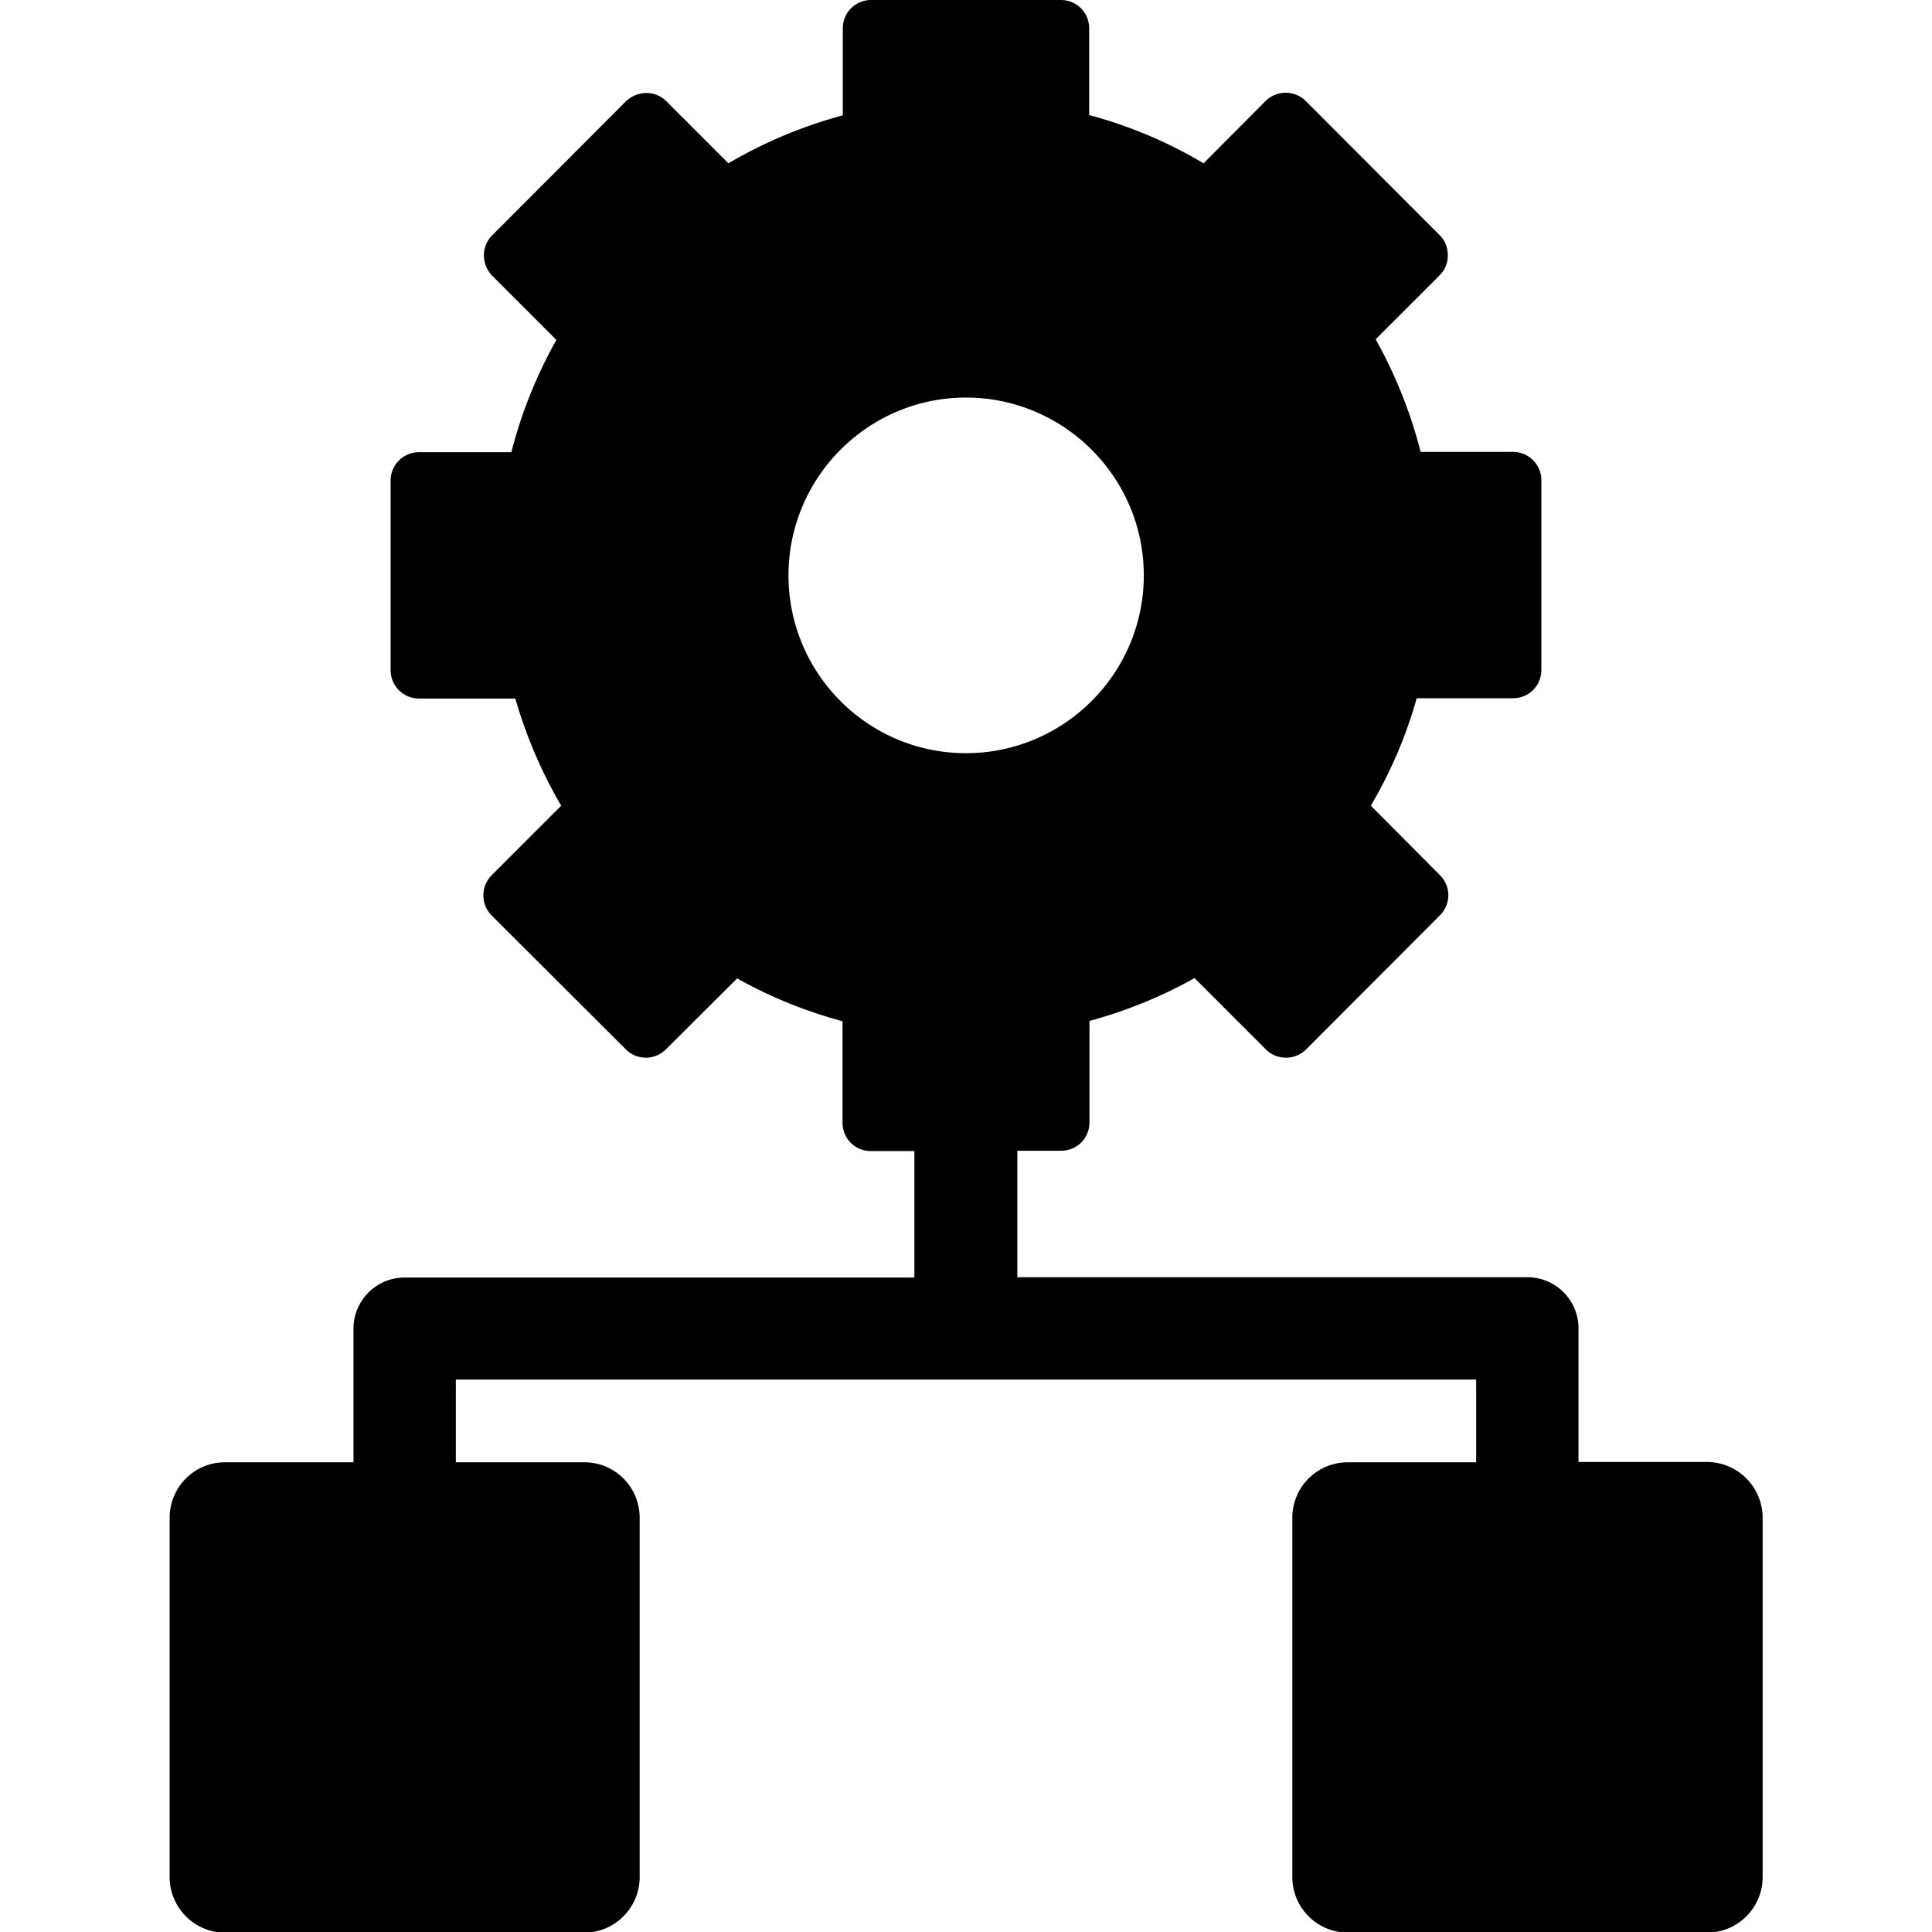 <svg xmlns="http://www.w3.org/2000/svg" viewBox="0 0 64 64"><path d="M56.54 48.43h-4.25V44c0-.93-.76-1.69-1.69-1.69H33.7v-4.19h1.45c.52 0 .94-.41.94-.94v-3.36c1.21-.33 2.38-.8 3.48-1.42l2.36 2.36c.37.37.97.37 1.34 0l4.43-4.44c.37-.37.37-.96 0-1.33l-2.29-2.3c.66-1.12 1.17-2.31 1.52-3.56h3.19c.52 0 .94-.41.94-.94v-6.28c0-.52-.42-.94-.94-.94h-3.06c-.33-1.3-.83-2.55-1.49-3.73l2.12-2.12a.92.92 0 0 0 .27-.67c0-.24-.09-.49-.27-.66l-4.43-4.44a.948.948 0 0 0-1.34 0l-2.05 2.06c-1.19-.71-2.46-1.24-3.79-1.6V.94c0-.53-.42-.94-.94-.94h-6.28c-.52 0-.94.41-.94.94v2.88c-1.33.36-2.6.89-3.79 1.59l-2.05-2.05a.93.93 0 0 0-.67-.28 1 1 0 0 0-.67.27L16.3 7.8c-.17.17-.27.41-.27.66 0 .25.1.49.27.67l2.13 2.13c-.66 1.18-1.16 2.42-1.49 3.72h-3.06c-.52 0-.94.42-.94.94v6.28c0 .52.42.94.94.94h3.19c.36 1.24.87 2.44 1.52 3.55l-2.3 2.3c-.37.37-.37.97 0 1.34l4.44 4.43c.37.37.96.37 1.33 0l2.36-2.35c1.1.62 2.27 1.09 3.49 1.42v3.36c0 .53.42.94.94.94h1.44v4.19H13.4c-.93 0-1.69.76-1.69 1.69v4.43H7.45c-1.01 0-1.83.82-1.83 1.84v11.9c0 1.01.82 1.84 1.83 1.84h11.91c1.01 0 1.83-.83 1.83-1.84v-11.9c0-1.02-.82-1.84-1.83-1.84H15.1V45.7h33.8v2.74h-4.25c-1.02 0-1.84.82-1.84 1.84v11.9c0 1.01.82 1.84 1.84 1.84h11.9c1.02 0 1.84-.83 1.84-1.84v-11.9a1.852 1.852 0 0 0-1.85-1.85zM32 24.95c-3.25 0-5.88-2.64-5.88-5.89 0-3.25 2.64-5.89 5.88-5.89s5.89 2.64 5.89 5.89c0 3.25-2.65 5.89-5.89 5.89z"/></svg>